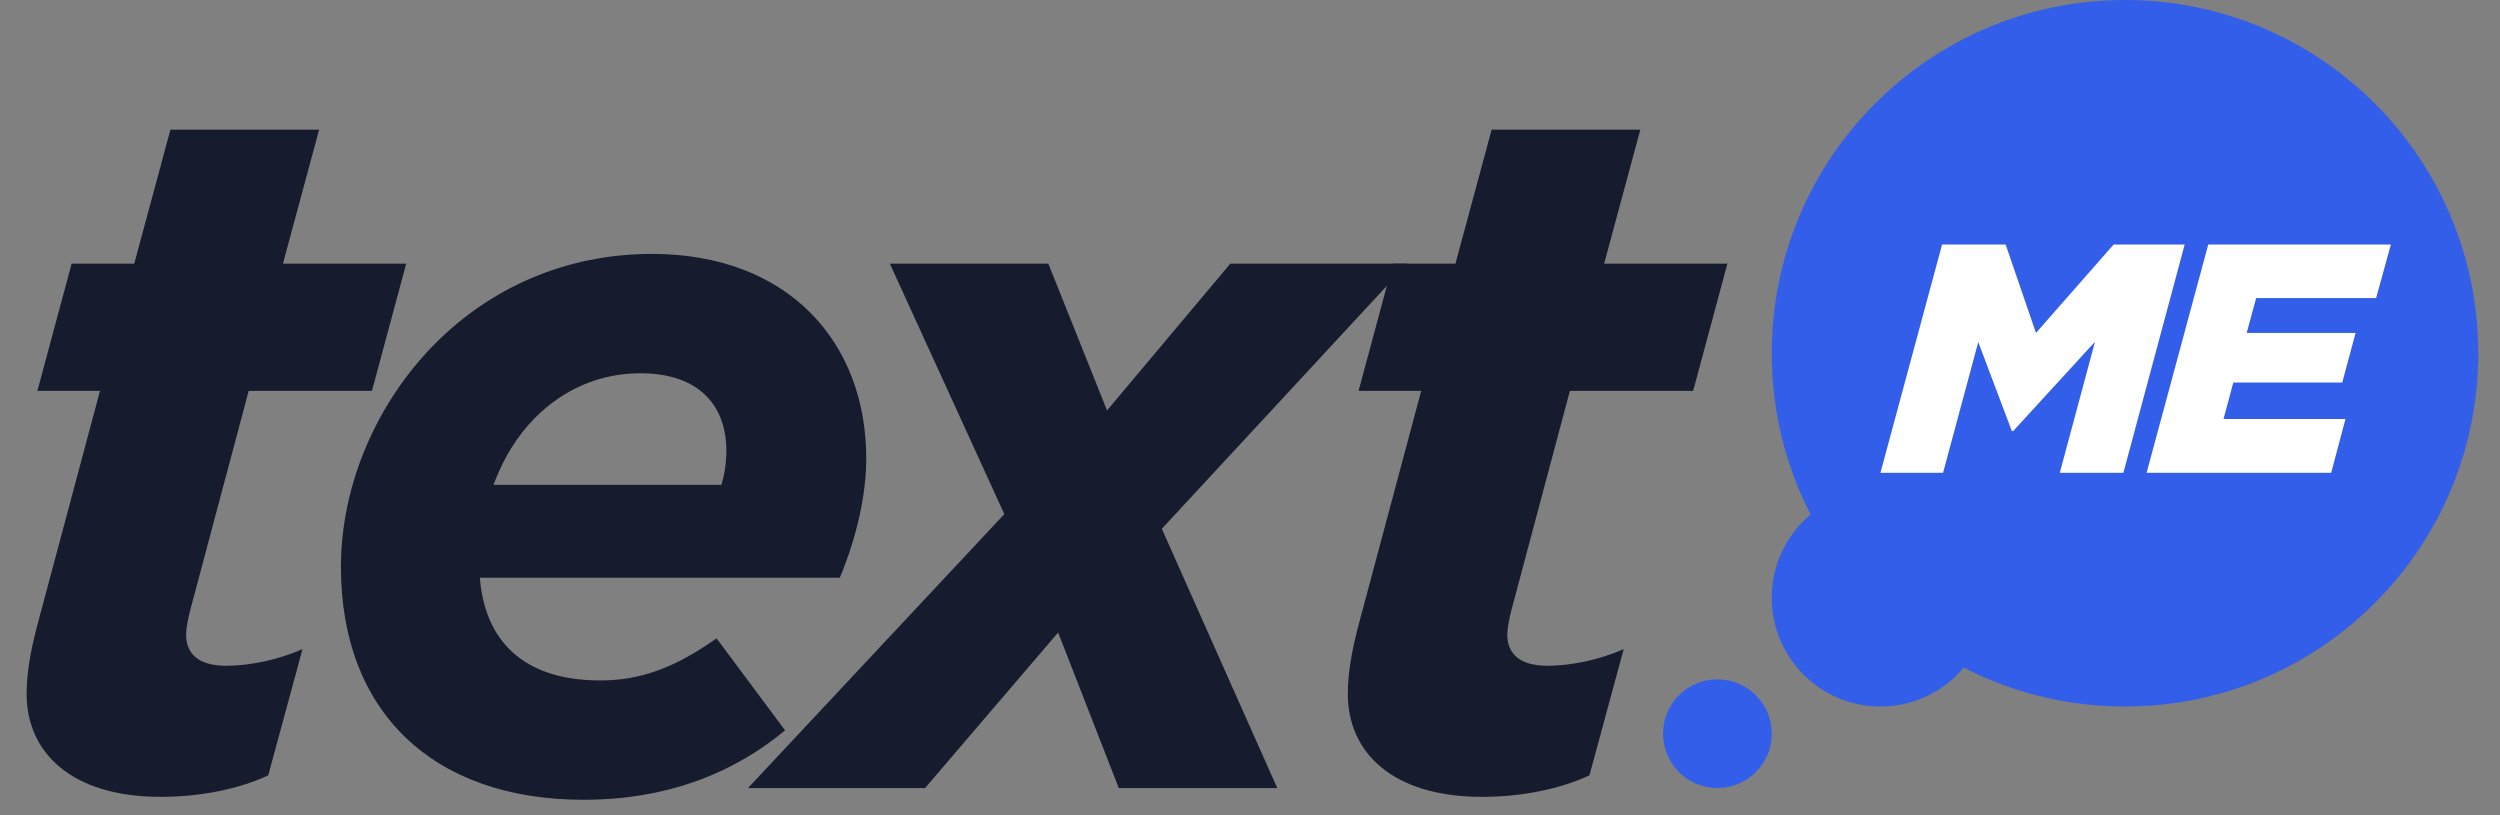 <svg width="92" height="30" viewBox="0 0 92 30" fill="none" xmlns="http://www.w3.org/2000/svg">
<rect x="0" y="0" width="92" height="30" fill="#808080" stroke="none"/>
<circle cx="78.2" cy="13" r="13" fill="#335EEA"/>
<circle cx="69.2" cy="22" r="4" fill="#335EEA"/>
<circle cx="63.2" cy="27" r="2" fill="#335EEA"/>
<path d="M69.2 17.4H71.504L72.8 12.588L74.036 15.864H74.084L77.096 12.576L75.8 17.4H78.14L80.396 9H77.78L74.924 12.252L73.808 9H71.468L69.2 17.4Z" fill="white"/>
<path d="M78.995 17.4H85.787L86.314 15.42H81.826L82.186 14.076H86.195L86.686 12.252H82.678L83.026 10.968H87.442L87.983 9H81.263L78.995 17.4Z" fill="white"/>
<path d="M5.912 29.324C7.388 29.324 8.792 29.036 9.872 28.532L11.132 23.888C10.232 24.284 9.188 24.5 8.324 24.5C7.316 24.5 6.848 24.068 6.848 23.348C6.848 23.132 6.92 22.772 6.992 22.484L9.152 14.384H13.688L14.948 9.704H10.412L11.744 4.772H6.272L4.94 9.704H2.636L1.376 14.384H3.68L1.34 23.132C1.124 23.996 0.98 24.752 0.98 25.544C0.98 27.668 2.6 29.324 5.912 29.324Z" fill="#161C2D"/>
<path d="M30.906 21.26C31.518 19.784 31.878 18.236 31.878 16.868C31.878 12.584 28.998 9.344 23.994 9.344C20.754 9.344 18.018 10.64 16.038 12.62C13.842 14.816 12.546 17.876 12.546 20.864C12.546 26.192 15.93 29.432 21.474 29.432C24.75 29.432 27.162 28.316 28.89 26.876L26.37 23.492C24.786 24.608 23.526 25.04 22.086 25.04C19.206 25.04 17.838 23.528 17.658 21.26H30.906ZM19.71 15.356C20.718 14.348 22.05 13.736 23.562 13.736C25.794 13.736 26.73 14.996 26.73 16.58C26.73 17.048 26.658 17.48 26.55 17.84H18.162C18.522 16.868 19.026 16.04 19.71 15.356Z" fill="#161C2D"/>
<path d="M38.579 9.704H32.747L36.959 18.92L27.527 29H34.043L38.939 23.276L41.171 29H47.003L42.755 19.46L51.791 9.704H45.275L40.739 15.104L38.579 9.704Z" fill="#161C2D"/>
<path d="M54.532 29.324C56.008 29.324 57.412 29.036 58.492 28.532L59.752 23.888C58.852 24.284 57.808 24.5 56.944 24.5C55.936 24.5 55.468 24.068 55.468 23.348C55.468 23.132 55.54 22.772 55.612 22.484L57.772 14.384H62.308L63.568 9.704H59.032L60.364 4.772H54.892L53.56 9.704H51.256L49.996 14.384H52.3L49.96 23.132C49.744 23.996 49.6 24.752 49.6 25.544C49.6 27.668 51.22 29.324 54.532 29.324Z" fill="#161C2D"/>
</svg>
